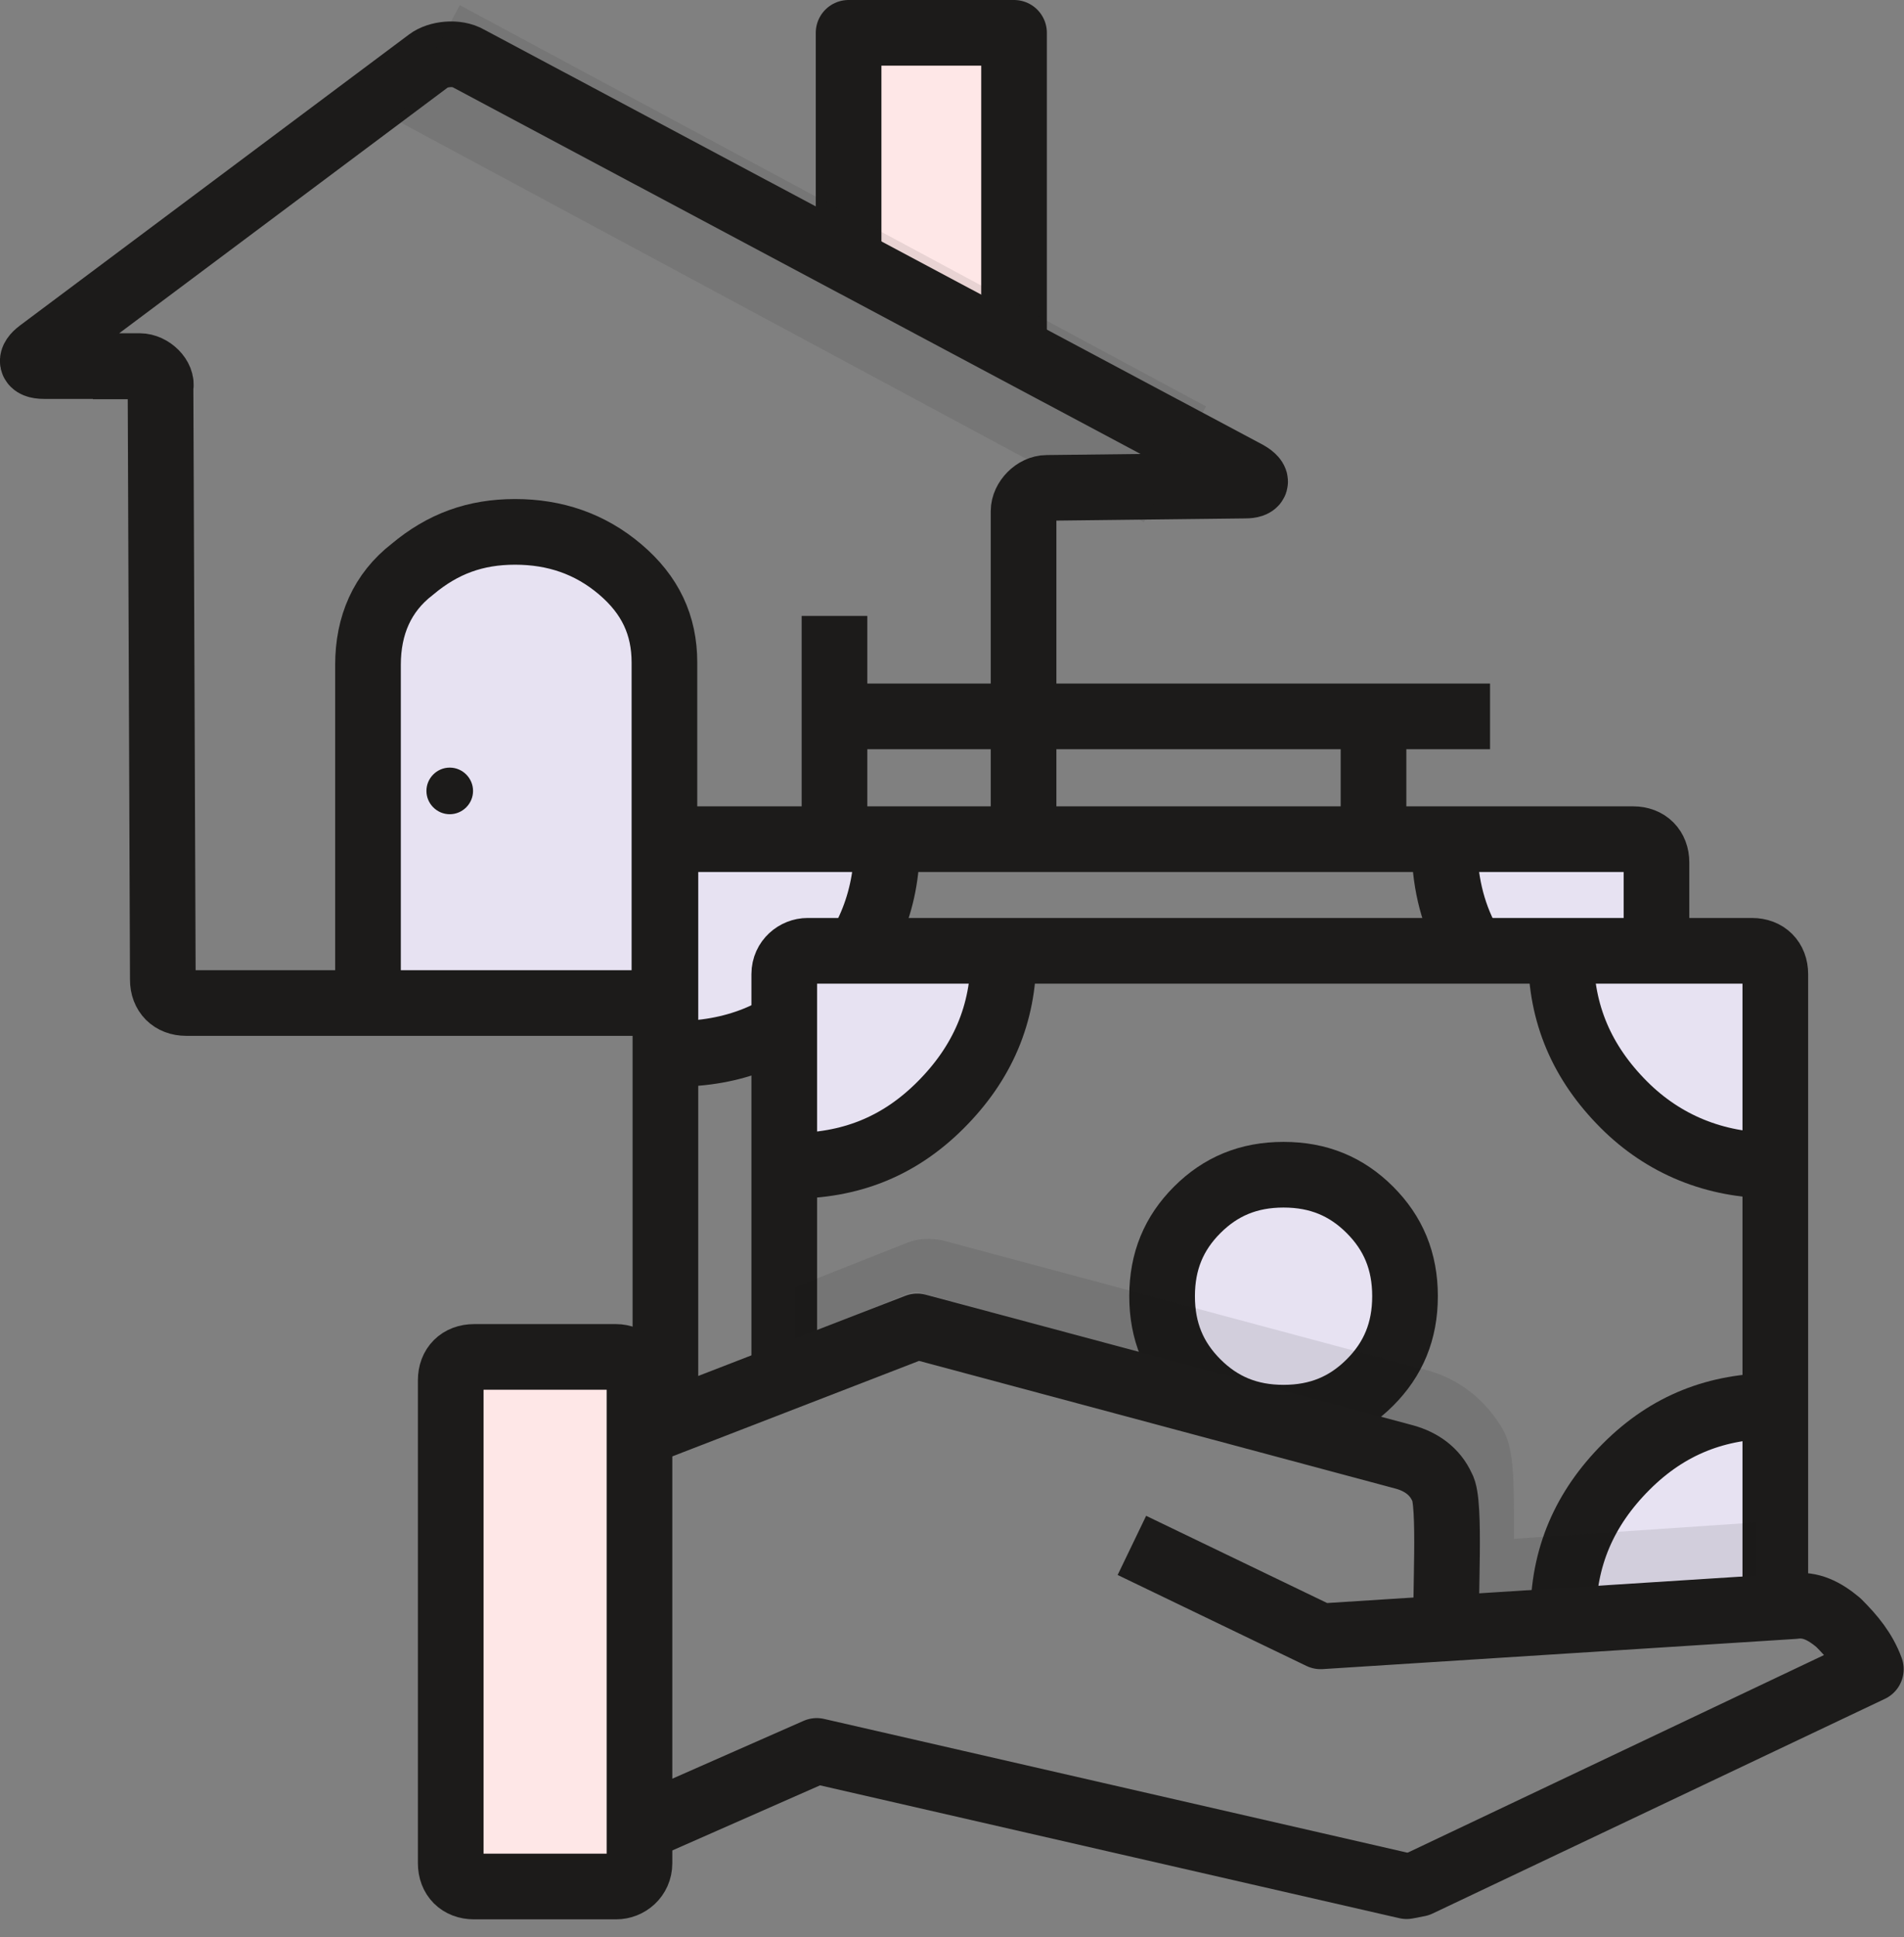 <svg width="58" height="59" viewBox="0 0 58 59" fill="none" xmlns="http://www.w3.org/2000/svg">
<rect x="0" y="0" width="58" height="59" fill="#808080" stroke="none"/>
<g clip-path="url(#clip0_3646_46860)">
<path d="M20.24 30.27V20.18C20.24 19.04 19.81 18.12 18.89 17.34C17.97 16.56 16.9 16.2 15.69 16.2C14.48 16.2 13.49 16.56 12.56 17.34C11.64 18.05 11.21 19.05 11.21 20.25V30.55" fill="#E7E2F2"/>
<path d="M20.24 30.27V20.18C20.24 19.04 19.81 18.12 18.89 17.34C17.97 16.56 16.9 16.2 15.69 16.2C14.48 16.2 13.49 16.56 12.56 17.34C11.64 18.05 11.21 19.05 11.21 20.25V30.55" stroke="#1C1B1A" stroke-width="2" stroke-miterlimit="10"/>
<path d="M25.85 7.61V1H30.89V11.16" fill="#FEE7E7"/>
<path d="M25.85 7.61V1H30.89V11.16" stroke="#1C1B1A" stroke-width="2" stroke-linejoin="round"/>
<path d="M20.24 30.55H5.67C5.24 30.55 4.96 30.27 4.96 29.84L4.89 11.79C4.96 11.51 4.61 11.15 4.25 11.15H1.34C0.91 11.15 0.91 10.94 1.2 10.72L13.06 1.85C13.34 1.64 13.91 1.57 14.27 1.78L38 14.43C38.36 14.64 38.28 14.79 37.93 14.79L31.89 14.86C31.53 14.86 31.18 15.22 31.18 15.57V25.78M4.25 11.16H2.83" stroke="#1C1B1A" stroke-width="2" stroke-miterlimit="10"/>
<path d="M13.7 24.8C14.09 24.8 14.41 24.48 14.41 24.09C14.41 23.7 14.09 23.38 13.7 23.38C13.31 23.38 12.99 23.7 12.99 24.09C12.99 24.48 13.31 24.8 13.7 24.8Z" fill="#1C1B1A"/>
<path d="M25.42 18.76V25.56" stroke="#1C1B1A" stroke-width="2" stroke-miterlimit="10"/>
<path d="M45.39 21.82H25.64" stroke="#1C1B1A" stroke-width="2" stroke-miterlimit="10"/>
<path d="M41.84 22.38V25.43" stroke="#1C1B1A" stroke-width="2" stroke-miterlimit="10"/>
<g opacity="0.1">
<path d="M13.06 1.92L35.79 14.14" stroke="#1C1B1A" stroke-width="4" stroke-miterlimit="10"/>
</g>
<path d="M54.09 48.93H47.62C47.62 47.15 48.26 45.95 49.54 44.67C50.82 43.39 52.31 42.82 54.09 42.82V48.93Z" fill="#E7E2F2"/>
<path d="M47.62 49.22C47.62 47.44 48.26 45.95 49.54 44.67C50.82 43.39 52.31 42.82 54.09 42.82" stroke="#1C1B1A" stroke-width="2" stroke-miterlimit="10"/>
<path d="M20.55 25.77H27.02C27.02 27.55 26.38 28.75 25.1 30.03C23.82 31.31 22.33 31.95 20.55 31.95V25.77Z" fill="#E7E2F2"/>
<path d="M27.02 25.7C27.02 27.48 26.38 28.97 25.1 30.25C23.82 31.53 22.33 32.1 20.55 32.1" stroke="#1C1B1A" stroke-width="2" stroke-miterlimit="10"/>
<path d="M44.85 28.83C44.28 27.98 44 26.98 44 25.78H50.47V28.83C50.47 28.9 45.14 29.26 44.86 28.83H44.85Z" fill="#E7E2F2"/>
<path d="M44.71 28.68C44.21 27.76 44 26.76 44 25.7" stroke="#1C1B1A" stroke-width="2" stroke-miterlimit="10"/>
<path d="M20.27 43.18V26.27C20.27 25.84 20.63 25.56 20.98 25.56H49.75C50.18 25.56 50.46 25.84 50.46 26.27V28.9" stroke="#1C1B1A" stroke-width="2" stroke-miterlimit="10"/>
<path d="M39.1 43.18C38.03 43.18 37.18 42.82 36.47 42.11C35.76 41.4 35.4 40.55 35.4 39.48C35.4 38.41 35.76 37.56 36.47 36.85C37.18 36.14 38.03 35.78 39.1 35.78C40.17 35.78 41.02 36.14 41.73 36.85C42.44 37.56 42.8 38.41 42.8 39.48C42.8 40.55 42.44 41.4 41.73 42.11C41.02 42.82 40.17 43.18 39.1 43.18Z" fill="#E7E2F2" stroke="#1C1B1A" stroke-width="2" stroke-miterlimit="10"/>
<path d="M24.11 29.25H30.58C30.58 31.03 29.94 32.23 28.66 33.51C27.38 34.79 25.89 35.36 24.11 35.36V29.25Z" fill="#E7E2F2"/>
<path d="M30.57 29.11C30.57 30.89 29.93 32.38 28.65 33.66C27.37 34.94 25.88 35.51 24.1 35.51" stroke="#1C1B1A" stroke-width="2" stroke-miterlimit="10"/>
<path d="M54.02 35.36C52.24 35.36 50.68 34.72 49.47 33.51C48.19 32.23 47.55 31.02 47.55 29.25H54.02V35.36Z" fill="#E7E2F2"/>
<path d="M54.02 35.5C52.24 35.5 50.68 34.86 49.47 33.65C48.19 32.37 47.55 30.88 47.55 29.1" stroke="#1C1B1A" stroke-width="2" stroke-miterlimit="10"/>
<path d="M23.89 41.61V29.67C23.89 29.24 24.25 28.96 24.6 28.96H53.37C53.8 28.96 54.08 29.24 54.08 29.67V48.92" stroke="#1C1B1A" stroke-width="2" stroke-miterlimit="10"/>
<path opacity="0.1" d="M27.66 39.41C27.8 39.34 28.02 39.34 28.16 39.41L42.65 43.39C43.36 43.6 43.86 44.03 44.21 44.6C44.42 44.96 44.49 45.74 44.49 47.8V48.65L53.51 48.08V46.37L46.12 46.87C46.12 44.81 46.12 44.03 45.69 43.39C45.19 42.61 44.48 42.04 43.56 41.76L28.71 37.78C28.35 37.71 28 37.71 27.64 37.85L24.23 39.2V40.83L27.64 39.41H27.66Z" fill="#1C1B1A"/>
<path d="M19.49 43.67L27.94 40.4L42.79 44.38C43.29 44.52 43.71 44.81 43.93 45.3C44.21 45.73 44 48.85 44.07 49.56M34.48 47.07L40.23 49.84L54.65 48.92C55.15 48.85 55.57 49.06 56 49.42C56.43 49.85 56.78 50.27 56.99 50.84L43.21 57.38L42.85 57.45L24.88 53.33L17.14 56.74" stroke="#1C1B1A" stroke-width="2" stroke-linejoin="round"/>
<path d="M13.73 56.75C13.73 57.18 14.01 57.46 14.44 57.46H18.77C19.13 57.46 19.48 57.18 19.48 56.75V42.04C19.48 41.61 19.12 41.33 18.77 41.33H14.44C14.01 41.33 13.73 41.61 13.73 42.04V56.75Z" fill="#FEE7E7"/>
<path d="M13.73 56.75C13.73 57.18 14.01 57.46 14.44 57.46H18.77C19.13 57.46 19.48 57.18 19.48 56.75V42.04C19.48 41.61 19.12 41.33 18.77 41.33H14.44C14.01 41.33 13.73 41.61 13.73 42.04V56.75Z" stroke="#1C1B1A" stroke-width="2" stroke-miterlimit="10"/>
</g>
<defs>
<clipPath id="clip0_3646_46860">
<rect width="58" height="58.46" fill="white"/>
</clipPath>
</defs>
</svg>
